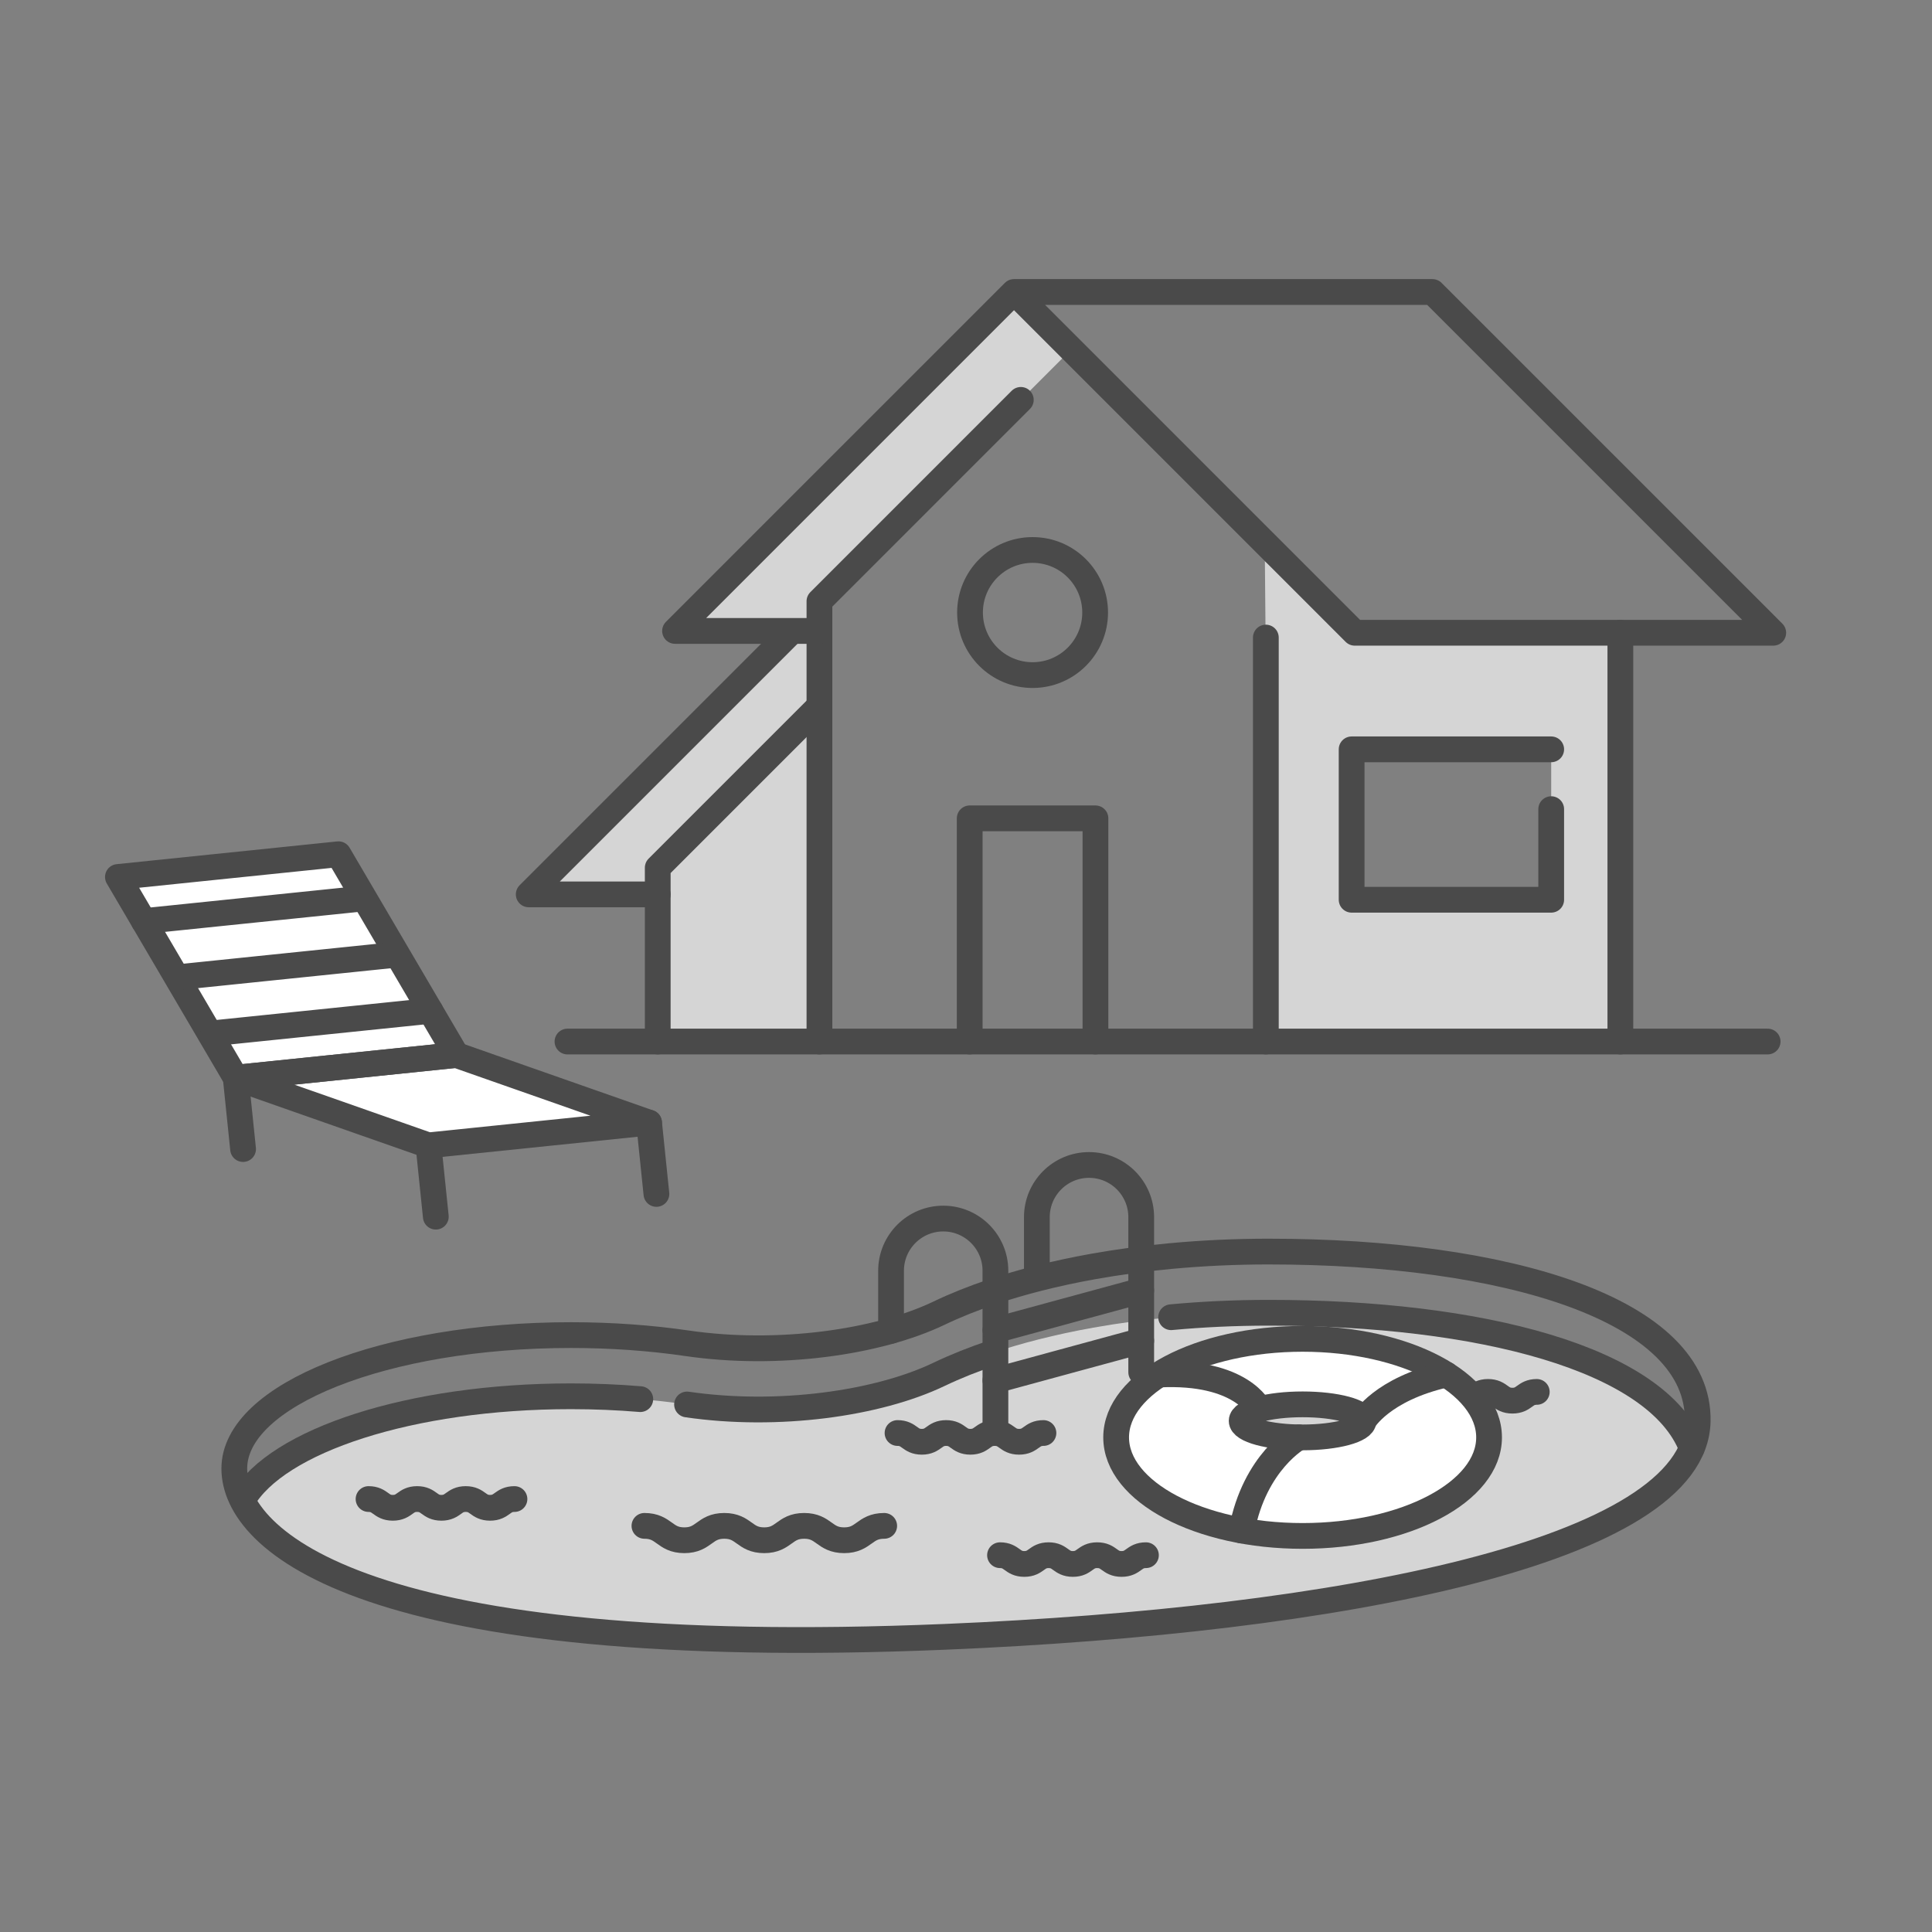 <?xml version="1.0" encoding="UTF-8"?>
<svg id="a" data-name="Layer 1" xmlns="http://www.w3.org/2000/svg" width="150" height="150" viewBox="0 0 150 150">
  <rect x="0" y="0" width="150" height="150" fill="#808080" stroke="none"/>
  <path d="M98.52,101.922c-2.614,0-5.157.12-7.595.346-2.096.194-4.116.467-6.038.811-1.474.263-2.89.568-4.24.91-1.241.315-2.425.661-3.546,1.036-1.519.508-2.921,1.07-4.189,1.677-4.778,2.288-12.539,3.369-19.569,2.341-2.81-.411-5.848-.635-9.019-.635-12.466,0-22.885,3.461-25.496,8.091,2.799,5.535,15.753,12.205,54.559,10.584,28.331-1.184,54.241-5.861,57.954-14.642-2.65-6.948-16.427-10.518-32.82-10.518Z" fill="#d5d5d5" stroke-width="0"/>
  <path d="M98.52,97.171c-2.614,0-5.157.12-7.595.346-2.096.194-4.116.467-6.038.811-1.474.263-2.89.568-4.24.91-1.241.315-2.425.661-3.546,1.036-1.519.508-2.921,1.07-4.189,1.677-4.778,2.288-12.539,3.369-19.569,2.341-2.81-.411-5.848-.635-9.019-.635-14.433,0-26.133,4.638-26.133,10.36s10.311,14.941,55.195,13.066c30.485-1.274,58.184-6.589,58.421-16.714.204-8.711-14.903-13.197-33.287-13.197Z" fill="none" stroke="#4a4a4a" stroke-linecap="round" stroke-linejoin="round" stroke-width="2"/>
  <path d="M49.712,108.628c-1.738-.145-3.541-.221-5.388-.221-12.426,0-22.826,3.438-25.478,8.046" fill="none" stroke="#4a4a4a" stroke-linecap="round" stroke-linejoin="round" stroke-width="2"/>
  <path d="M77.16,105.005c-1.542.514-2.964,1.082-4.249,1.697-4.778,2.288-12.539,3.369-19.569,2.341" fill="none" stroke="#4a4a4a" stroke-linecap="round" stroke-linejoin="round" stroke-width="2"/>
  <path d="M131.347,112.429c-2.657-6.944-16.44-10.507-32.827-10.507-2.614,0-5.157.12-7.595.346" fill="none" stroke="#4a4a4a" stroke-linecap="round" stroke-linejoin="round" stroke-width="2"/>
  <path d="M69.182,103.327v-4.667c0-2.237,1.814-4.051,4.051-4.051h0c2.237,0,4.051,1.814,4.051,4.051v12.042" fill="none" stroke="#4a4a4a" stroke-linecap="round" stroke-linejoin="round" stroke-width="2"/>
  <path d="M80.502,99.166v-4.667c0-2.237,1.814-4.051,4.051-4.051h0c2.237,0,4.051,1.814,4.051,4.051v12.042" fill="none" stroke="#4a4a4a" stroke-linecap="round" stroke-linejoin="round" stroke-width="2"/>
  <line x1="77.284" y1="103.28" x2="88.604" y2="100.2" fill="none" stroke="#4a4a4a" stroke-linecap="round" stroke-linejoin="round" stroke-width="2"/>
  <line x1="77.284" y1="107.176" x2="88.604" y2="104.096" fill="none" stroke="#4a4a4a" stroke-linecap="round" stroke-linejoin="round" stroke-width="2"/>
  <path d="M91.826,115.416c1.549,0,1.549,1.117,3.097,1.117s1.55-1.117,3.101-1.117,1.551,1.117,3.101,1.117,1.551-1.117,3.102-1.117,1.554,1.117,3.107,1.117,1.554-1.117,3.107-1.117" fill="none" stroke="#4a4a4a" stroke-linecap="round" stroke-linejoin="round" stroke-width="2"/>
  <path d="M50.034,118.468c1.549,0,1.549,1.117,3.097,1.117s1.55-1.117,3.101-1.117,1.551,1.117,3.101,1.117,1.551-1.117,3.102-1.117,1.554,1.117,3.107,1.117,1.554-1.117,3.107-1.117" fill="none" stroke="#4a4a4a" stroke-linecap="round" stroke-linejoin="round" stroke-width="2"/>
  <path d="M28.614,116.385c.942,0,.942.68,1.885.68s.944-.68,1.887-.68.942.68,1.884.68.944-.68,1.889-.68.946.68,1.892.68.946-.68,1.892-.68" fill="none" stroke="#4a4a4a" stroke-linecap="round" stroke-linejoin="round" stroke-width="2"/>
  <path d="M69.684,111.259c.942,0,.942.68,1.885.68s.944-.68,1.887-.68.942.68,1.884.68.944-.68,1.889-.68.946.68,1.892.68.946-.68,1.892-.68" fill="none" stroke="#4a4a4a" stroke-linecap="round" stroke-linejoin="round" stroke-width="2"/>
  <path d="M77.641,120.745c.942,0,.942.68,1.885.68s.944-.68,1.887-.68.942.68,1.884.68.944-.68,1.889-.68.946.68,1.892.68.946-.68,1.892-.68" fill="none" stroke="#4a4a4a" stroke-linecap="round" stroke-linejoin="round" stroke-width="2"/>
  <path d="M107.986,108.067c.942,0,.942.68,1.885.68s.944-.68,1.887-.68.942.68,1.884.68.944-.68,1.889-.68.946.68,1.892.68.946-.68,1.892-.68" fill="none" stroke="#4a4a4a" stroke-linecap="round" stroke-linejoin="round" stroke-width="2"/>
  <g>
    <polygon points="61.979 48.992 41.05 69.439 51.066 69.439 51.066 80.865 63.621 80.865 63.621 48.992 61.979 48.992" fill="#d5d5d5" stroke-width="0"/>
    <polygon points="63.621 46.682 83.179 27.123 78.726 22.67 52.41 48.986 63.621 48.992 63.621 46.682" fill="#d5d5d5" stroke-width="0"/>
    <path d="M104.533,49.128l-6.327-5.568.074,8.16v29.145h27.524v-31.737h-21.271ZM120.435,69.856h-15.495v-11.678h15.495v11.678Z" fill="#d5d5d5" stroke-width="0"/>
    <g>
      <polyline points="63.621 80.865 63.621 46.682 79.256 31.046" fill="none" stroke="#4a4a4a" stroke-linecap="round" stroke-linejoin="round" stroke-width="2"/>
      <line x1="98.28" y1="49.5" x2="98.28" y2="80.865" fill="none" stroke="#4a4a4a" stroke-linecap="round" stroke-linejoin="round" stroke-width="2"/>
      <polyline points="78.726 22.67 111.217 22.67 137.675 49.128 105.184 49.128 78.726 22.67 52.41 48.986 63.621 48.986" fill="none" stroke="#4a4a4a" stroke-linecap="round" stroke-linejoin="round" stroke-width="2"/>
      <line x1="125.804" y1="49.128" x2="125.804" y2="80.865" fill="none" stroke="#4a4a4a" stroke-linecap="round" stroke-linejoin="round" stroke-width="2"/>
      <polyline points="61.361 49.128 41.05 69.439 51.066 69.439" fill="none" stroke="#4a4a4a" stroke-linecap="round" stroke-linejoin="round" stroke-width="2"/>
      <path d="M51.066,80.865v-13.495l12.555-12.555" fill="none" stroke="#4a4a4a" stroke-linecap="round" stroke-linejoin="round" stroke-width="2"/>
      <polyline points="75.288 80.865 75.288 63.536 85.051 63.536 85.051 80.865" fill="none" stroke="#4a4a4a" stroke-linecap="round" stroke-linejoin="round" stroke-width="2"/>
      <polyline points="120.435 62.822 120.435 69.856 104.94 69.856 104.94 58.178 120.435 58.178" fill="none" stroke="#4a4a4a" stroke-linecap="round" stroke-linejoin="round" stroke-width="2"/>
      <circle cx="80.169" cy="47.557" r="4.857" fill="none" stroke="#4a4a4a" stroke-linecap="round" stroke-linejoin="round" stroke-width="2"/>
    </g>
    <line x1="44.059" y1="80.865" x2="137.239" y2="80.865" fill="none" stroke="#4a4a4a" stroke-linecap="round" stroke-linejoin="round" stroke-width="2"/>
  </g>
  <g>
    <polygon points="50.393 87.16 33.266 88.926 18.301 83.675 35.427 81.909 50.393 87.16" fill="#fff" stroke-width="0"/>
    <polygon points="35.427 81.909 18.301 83.675 9.154 68.089 26.28 66.323 35.427 81.909" fill="#fff" stroke-width="0"/>
    <polygon points="50.393 87.16 33.266 88.926 18.301 83.675 35.427 81.909 50.393 87.16" fill="none" stroke="#4a4a4a" stroke-linecap="round" stroke-linejoin="round" stroke-width="2"/>
    <polygon points="35.427 81.909 18.301 83.675 9.154 68.089 26.28 66.323 35.427 81.909" fill="none" stroke="#4a4a4a" stroke-linecap="round" stroke-linejoin="round" stroke-width="2"/>
    <line x1="33.266" y1="88.926" x2="33.837" y2="94.463" fill="none" stroke="#4a4a4a" stroke-linecap="round" stroke-linejoin="round" stroke-width="2"/>
    <line x1="18.301" y1="83.675" x2="18.872" y2="89.212" fill="none" stroke="#4a4a4a" stroke-linecap="round" stroke-linejoin="round" stroke-width="2"/>
    <line x1="50.393" y1="87.16" x2="50.964" y2="92.697" fill="none" stroke="#4a4a4a" stroke-linecap="round" stroke-linejoin="round" stroke-width="2"/>
    <line x1="11.165" y1="71.515" x2="28.02" y2="69.777" fill="none" stroke="#4a4a4a" stroke-linecap="round" stroke-linejoin="round" stroke-width="2"/>
    <line x1="13.863" y1="75.868" x2="30.718" y2="74.13" fill="none" stroke="#4a4a4a" stroke-linecap="round" stroke-linejoin="round" stroke-width="2"/>
    <line x1="16.561" y1="80.221" x2="33.417" y2="78.483" fill="none" stroke="#4a4a4a" stroke-linecap="round" stroke-linejoin="round" stroke-width="2"/>
  </g>
  <g>
    <path d="M101.134,103.948c-7.995,0-14.477,3.425-14.477,7.651s6.481,7.651,14.477,7.651,14.477-3.425,14.477-7.651-6.481-7.651-14.477-7.651ZM101.134,111.599c-2.613,0-4.732-.574-4.732-1.283s2.118-1.283,4.732-1.283,4.732.574,4.732,1.283-2.118,1.283-4.732,1.283Z" fill="#fff" stroke-width="0"/>
    <path d="M101.134,103.948c-7.995,0-14.477,3.425-14.477,7.651s6.481,7.651,14.477,7.651,14.477-3.425,14.477-7.651-6.481-7.651-14.477-7.651ZM101.134,111.599c-2.613,0-4.732-.574-4.732-1.283s2.118-1.283,4.732-1.283,4.732.574,4.732,1.283-2.118,1.283-4.732,1.283Z" fill="none" stroke="#4a4a4a" stroke-linecap="round" stroke-linejoin="round" stroke-width="2"/>
    <path d="M97.782,109.41s-1.379-3.008-7.796-2.692" fill="none" stroke="#4a4a4a" stroke-linecap="round" stroke-linejoin="round" stroke-width="2"/>
    <path d="M105.866,110.316s1.4-2.462,6.417-3.598" fill="none" stroke="#4a4a4a" stroke-linecap="round" stroke-linejoin="round" stroke-width="2"/>
    <path d="M100.843,111.595s-3.429,1.858-4.44,7.236" fill="none" stroke="#4a4a4a" stroke-linecap="round" stroke-linejoin="round" stroke-width="2"/>
  </g>
</svg>